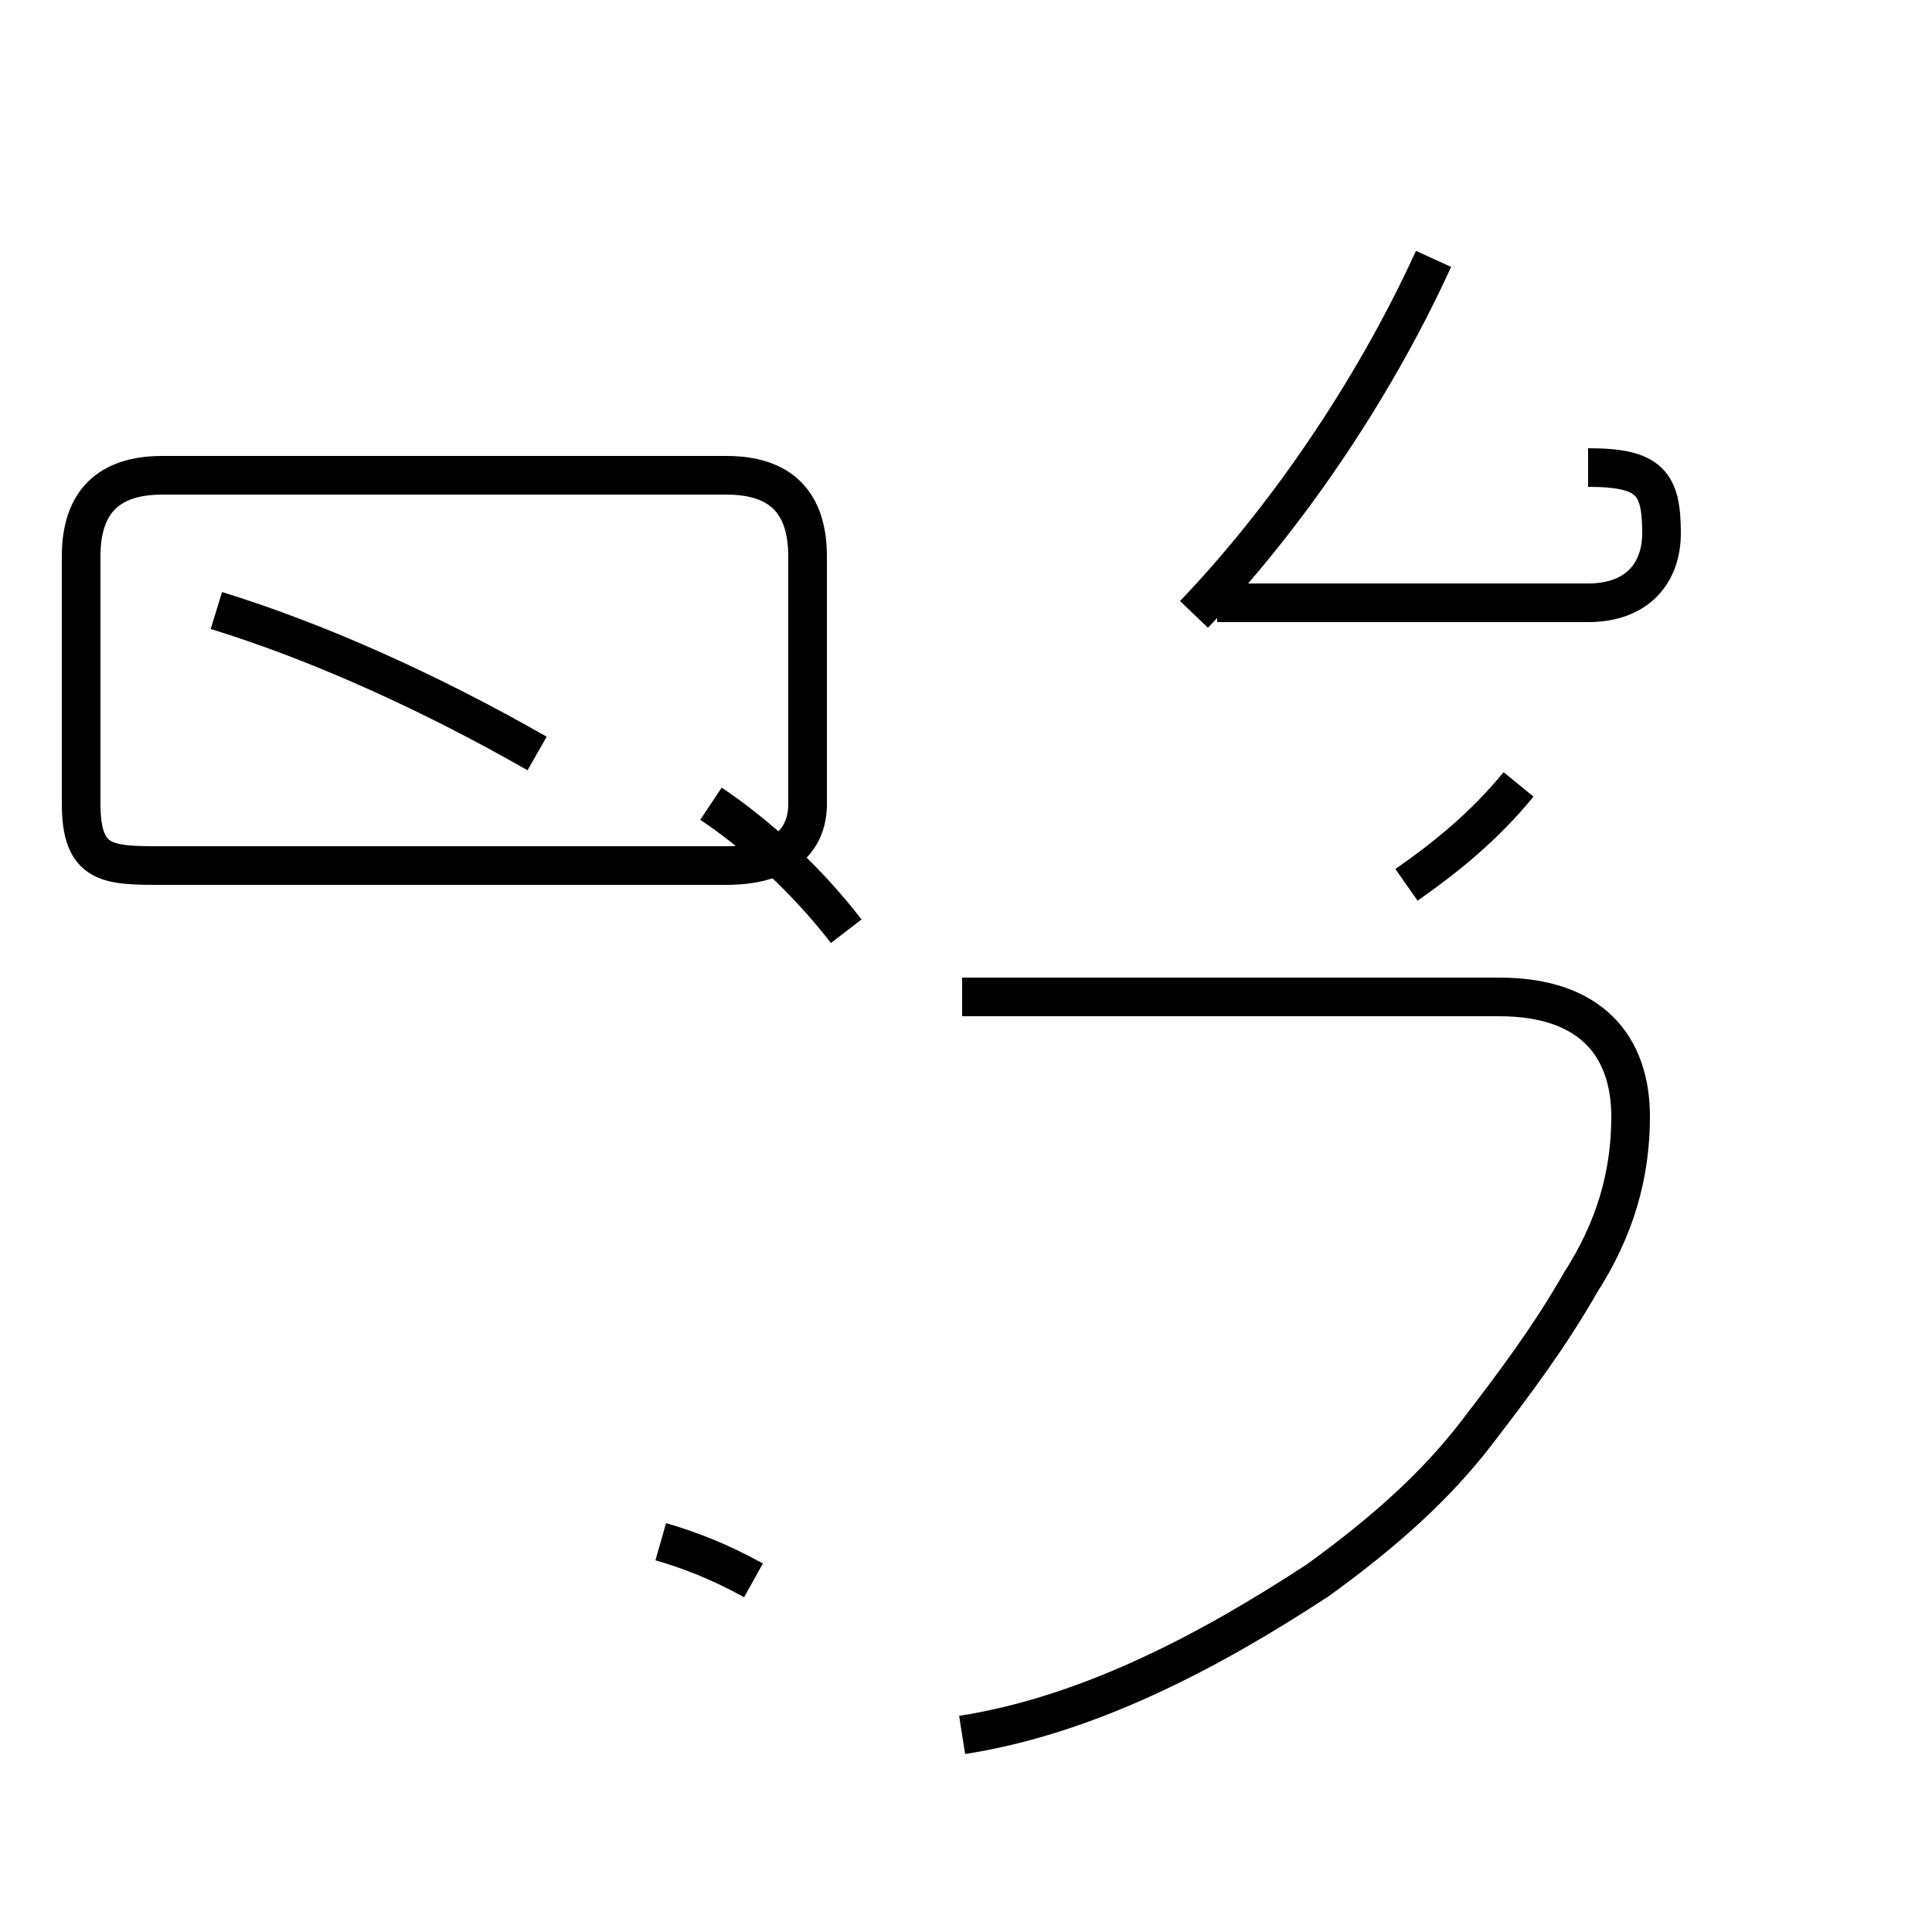<?xml version='1.0' encoding='utf8'?>
<svg viewBox="0.0 -44.0 50.0 50.0" version="1.1" xmlns="http://www.w3.org/2000/svg">
<rect x="0.0" y="-44.0" width="50.0" height="50.0" fill="#808080" stroke="none"/>
<rect x="-1000" y="-1000" width="2000" height="2000" stroke="white" fill="white"/>
<g style="fill:none; stroke:#000000;  stroke-width:1">
<path d="M 4.2 21.6 L 18.8 21.6 C 20.2 21.6 20.9 22.2 20.9 23.2 L 20.9 29.6 C 20.9 31.0 20.2 31.7 18.8 31.7 L 4.2 31.7 C 2.8 31.7 2.1 31.0 2.1 29.6 L 2.1 23.2 C 2.1 21.6 2.8 21.6 4.2 21.6 Z M 13.9 24.5 C 11.1 26.1 8.2 27.4 5.6 28.2 M 19.5 3.1 C 18.6 3.6 17.8 3.9 17.1 4.1 M 21.9 19.9 C 20.9 21.2 19.6 22.4 18.4 23.2 M 24.9 13.1 L 24.9 13.1 M 24.9 -0.9 C 28.1 -0.4 31.2 1.2 34.1 3.1 C 35.9 4.4 37.2 5.6 38.2 6.9 C 39.2 8.2 40.1 9.4 40.9 10.8 C 41.8 12.2 42.2 13.6 42.2 15.1 C 42.2 16.9 41.2 18.2 38.8 18.2 L 24.9 18.2 M 36.4 21.1 C 37.4 21.8 38.4 22.6 39.3 23.7 M 30.9 28.1 C 33.2 30.5 35.5 33.8 37.1 37.3 M 41.1 31.9 C 42.7 31.9 43.0 31.5 43.0 30.2 C 43.0 29.2 42.4 28.4 41.1 28.4 L 31.5 28.4 " transform="scale(1, -1)" />
</g>
</svg>